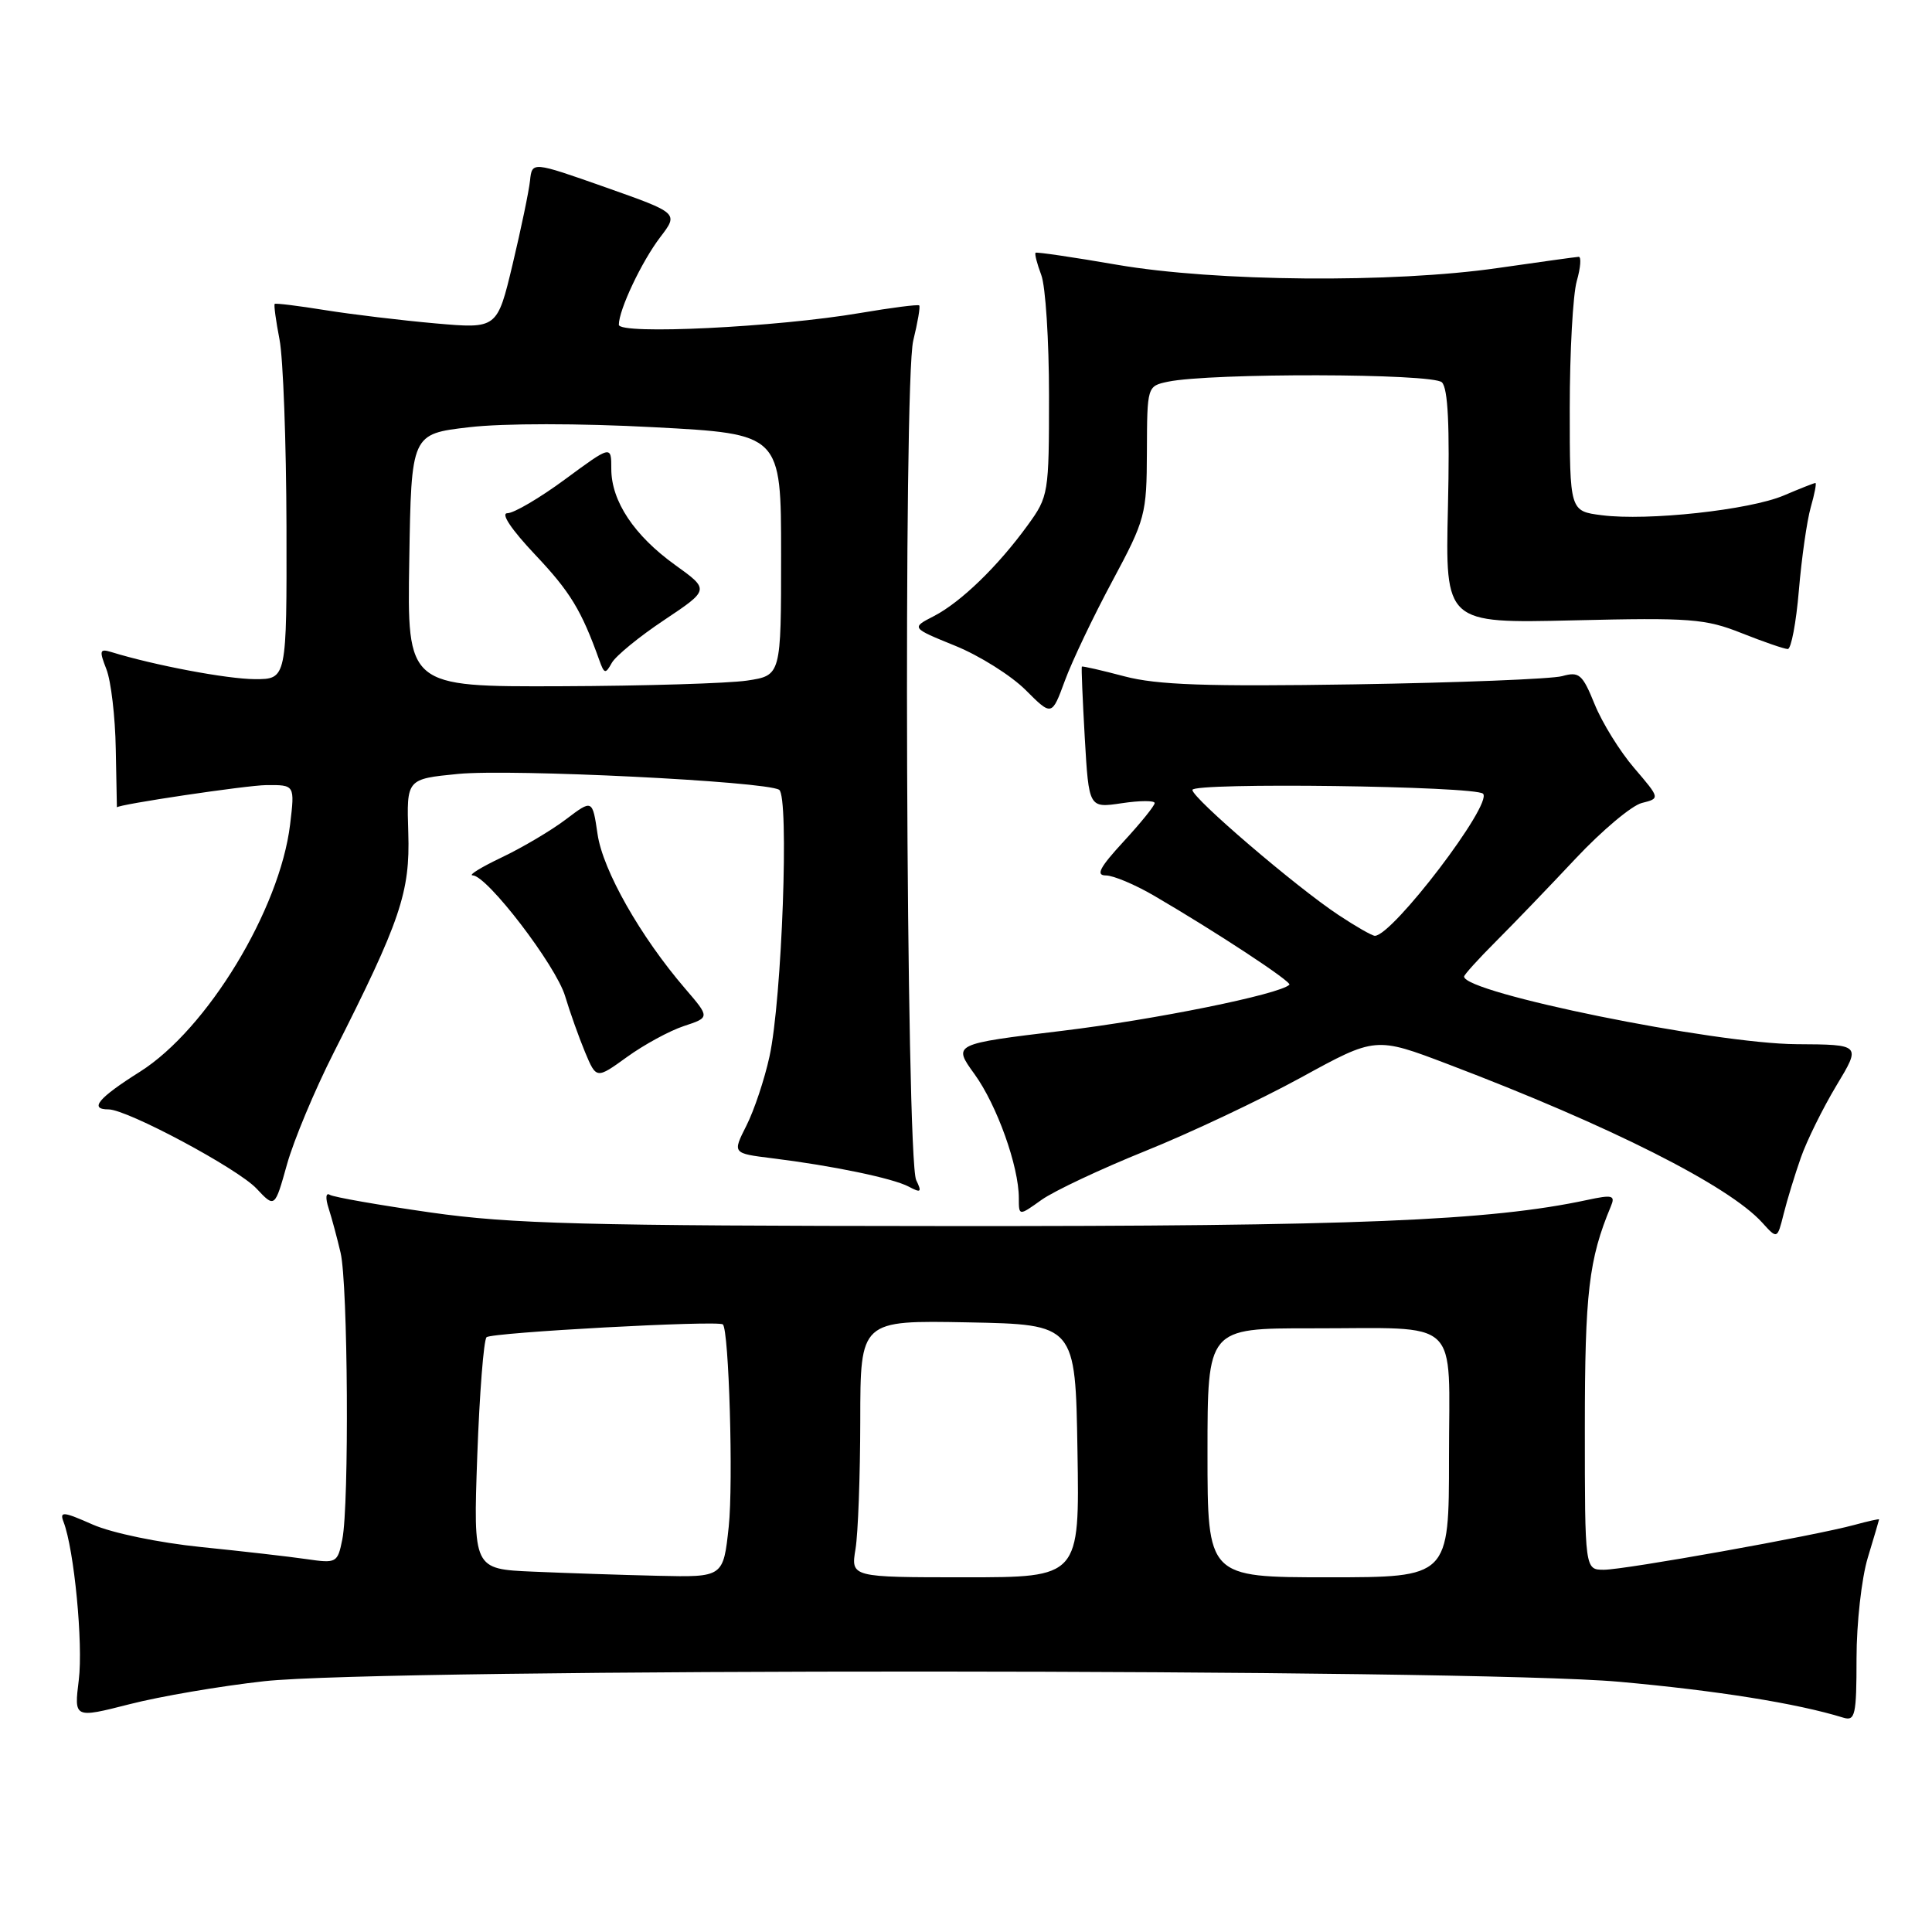 <?xml version="1.0" encoding="UTF-8" standalone="no"?>
<!DOCTYPE svg PUBLIC "-//W3C//DTD SVG 1.1//EN" "http://www.w3.org/Graphics/SVG/1.1/DTD/svg11.dtd" >
<svg xmlns="http://www.w3.org/2000/svg" xmlns:xlink="http://www.w3.org/1999/xlink" version="1.1" viewBox="0 0 256 256">
 <g >
 <path fill="currentColor"
d=" M 35.00 222.77 C 50.79 221.02 194.80 221.08 214.50 222.84 C 227.53 224.01 238.10 225.70 244.25 227.60 C 245.82 228.08 246.00 227.27 246.00 219.73 C 246.00 215.10 246.67 209.11 247.49 206.41 C 248.31 203.71 248.98 201.42 248.99 201.33 C 249.00 201.24 247.54 201.56 245.75 202.05 C 240.54 203.48 215.30 208.00 212.53 208.00 C 210.00 208.00 210.00 208.00 210.00 189.16 C 210.00 171.30 210.52 166.86 213.45 159.84 C 214.06 158.39 213.67 158.28 210.32 159.00 C 197.40 161.77 179.44 162.50 125.50 162.46 C 77.38 162.43 67.75 162.18 57.06 160.66 C 50.22 159.68 44.21 158.63 43.70 158.32 C 43.17 157.99 43.10 158.74 43.55 160.12 C 43.97 161.43 44.68 164.07 45.13 166.00 C 46.11 170.15 46.28 199.35 45.36 203.97 C 44.73 207.09 44.60 207.17 40.61 206.59 C 38.35 206.26 32.06 205.54 26.63 204.99 C 21.04 204.42 14.83 203.13 12.28 202.01 C 8.37 200.28 7.87 200.23 8.42 201.66 C 9.83 205.32 11.03 217.83 10.44 222.60 C 9.81 227.69 9.81 227.69 17.15 225.82 C 21.19 224.78 29.22 223.41 35.00 222.77 Z  M 238.62 153.40 C 239.41 151.14 241.53 146.85 243.33 143.85 C 246.61 138.41 246.61 138.41 238.05 138.36 C 227.12 138.29 194.00 131.56 194.00 129.40 C 194.00 129.16 195.91 127.05 198.25 124.71 C 200.59 122.37 205.34 117.43 208.81 113.73 C 212.29 110.03 216.22 106.73 217.55 106.40 C 219.98 105.79 219.98 105.79 216.54 101.77 C 214.64 99.56 212.29 95.76 211.30 93.32 C 209.68 89.33 209.25 88.96 207.00 89.59 C 205.62 89.97 193.25 90.46 179.50 90.68 C 159.83 90.99 153.33 90.76 149.00 89.62 C 145.98 88.82 143.44 88.24 143.35 88.33 C 143.27 88.42 143.45 92.68 143.74 97.79 C 144.28 107.08 144.28 107.08 148.64 106.43 C 151.04 106.07 153.00 106.06 153.00 106.41 C 153.00 106.76 151.14 109.06 148.87 111.52 C 145.71 114.95 145.16 116.00 146.53 116.00 C 147.52 116.00 150.39 117.21 152.91 118.68 C 161.14 123.48 171.22 130.11 170.85 130.48 C 169.59 131.75 153.01 135.11 140.74 136.59 C 126.24 138.34 126.24 138.34 129.13 142.33 C 132.10 146.44 135.00 154.54 135.00 158.75 C 135.00 161.14 135.00 161.14 138.02 158.98 C 139.69 157.80 145.87 154.89 151.77 152.51 C 157.67 150.14 166.95 145.75 172.39 142.78 C 182.27 137.36 182.27 137.36 191.89 141.02 C 213.39 149.19 229.07 157.11 233.50 162.00 C 235.50 164.21 235.50 164.21 236.34 160.86 C 236.80 159.01 237.83 155.65 238.62 153.40 Z  M 44.21 139.50 C 53.07 122.01 54.35 118.23 54.10 110.36 C 53.87 103.22 53.87 103.22 60.69 102.55 C 67.76 101.86 101.41 103.52 103.24 104.65 C 104.59 105.48 103.62 132.45 101.96 140.00 C 101.30 143.03 99.92 147.15 98.90 149.16 C 97.05 152.82 97.05 152.82 102.28 153.47 C 110.31 154.46 118.30 156.12 120.40 157.23 C 122.04 158.10 122.18 157.98 121.40 156.37 C 120.05 153.56 119.68 50.49 121.01 45.13 C 121.60 42.72 121.96 40.63 121.80 40.47 C 121.63 40.32 118.12 40.77 114.00 41.47 C 102.91 43.36 82.00 44.38 82.00 43.03 C 82.00 41.05 85.02 34.66 87.49 31.42 C 89.92 28.24 89.92 28.24 80.21 24.81 C 70.50 21.39 70.50 21.39 70.23 23.94 C 70.08 25.35 69.04 30.34 67.92 35.04 C 65.88 43.57 65.88 43.57 57.69 42.85 C 53.19 42.45 46.60 41.66 43.06 41.09 C 39.52 40.52 36.52 40.15 36.40 40.27 C 36.27 40.40 36.56 42.52 37.04 45.00 C 37.52 47.48 37.93 58.61 37.96 69.75 C 38.00 90.00 38.00 90.00 33.75 89.99 C 30.09 89.97 20.45 88.16 14.75 86.40 C 13.20 85.93 13.13 86.19 14.10 88.68 C 14.71 90.23 15.27 94.99 15.34 99.25 C 15.42 103.51 15.49 106.99 15.49 106.98 C 15.64 106.59 32.64 104.06 35.28 104.03 C 39.07 104.00 39.07 104.00 38.44 109.25 C 37.08 120.52 27.44 136.39 18.56 142.00 C 13.02 145.49 11.76 147.00 14.38 147.00 C 16.85 147.00 31.49 154.83 33.99 157.49 C 36.41 160.07 36.41 160.07 38.03 154.28 C 38.92 151.10 41.70 144.45 44.21 139.50 Z  M 90.61 135.96 C 94.07 134.82 94.07 134.82 90.79 131.00 C 84.86 124.10 79.88 115.33 79.18 110.53 C 78.50 105.91 78.50 105.91 75.00 108.56 C 73.08 110.02 69.25 112.29 66.50 113.60 C 63.75 114.91 62.01 115.98 62.63 115.99 C 64.54 116.01 73.66 127.92 74.88 131.99 C 75.51 134.09 76.70 137.43 77.52 139.41 C 79.02 142.99 79.02 142.99 83.09 140.05 C 85.33 138.43 88.71 136.59 90.61 135.96 Z  M 147.39 77.00 C 151.78 68.81 151.94 68.19 151.97 59.83 C 152.00 51.19 152.01 51.16 154.75 50.58 C 160.41 49.40 189.86 49.46 191.06 50.66 C 191.87 51.47 192.11 56.43 191.86 67.21 C 191.50 82.60 191.50 82.60 208.50 82.20 C 223.99 81.83 225.97 81.98 230.79 83.90 C 233.69 85.05 236.44 86.00 236.89 86.00 C 237.34 86.00 238.00 82.50 238.36 78.23 C 238.72 73.95 239.43 69.00 239.93 67.23 C 240.44 65.45 240.72 64.00 240.55 64.00 C 240.38 64.00 238.50 64.74 236.37 65.65 C 231.82 67.58 218.31 69.05 212.25 68.27 C 208.00 67.73 208.00 67.73 208.00 54.11 C 208.00 46.62 208.42 39.03 208.93 37.24 C 209.44 35.46 209.55 34.01 209.18 34.03 C 208.81 34.05 204.00 34.72 198.50 35.51 C 184.56 37.53 161.06 37.33 148.00 35.08 C 142.22 34.08 137.37 33.37 137.22 33.49 C 137.07 33.62 137.41 34.94 137.97 36.43 C 138.54 37.91 139.00 45.11 139.00 52.42 C 139.00 65.41 138.94 65.79 136.17 69.60 C 132.24 75.02 127.34 79.77 123.76 81.63 C 120.72 83.19 120.72 83.19 126.57 85.57 C 129.78 86.87 133.97 89.51 135.89 91.42 C 139.37 94.90 139.37 94.90 141.10 90.20 C 142.05 87.61 144.88 81.67 147.39 77.00 Z  M 70.61 208.25 C 62.71 207.91 62.71 207.91 63.24 192.90 C 63.54 184.64 64.09 177.58 64.47 177.19 C 65.10 176.56 95.13 174.93 95.78 175.49 C 96.59 176.18 97.18 196.50 96.56 202.29 C 95.84 209.00 95.84 209.00 87.17 208.80 C 82.40 208.69 74.95 208.44 70.61 208.25 Z  M 113.36 205.25 C 113.70 203.19 113.98 195.53 113.99 188.22 C 114.00 174.95 114.00 174.95 128.25 175.22 C 142.50 175.50 142.50 175.50 142.77 192.25 C 143.05 209.00 143.05 209.00 127.89 209.00 C 112.74 209.00 112.74 209.00 113.36 205.25 Z  M 160.00 192.50 C 160.00 176.00 160.00 176.00 173.75 176.01 C 193.88 176.03 192.00 174.27 192.00 193.12 C 192.00 209.00 192.00 209.00 176.00 209.00 C 160.00 209.00 160.00 209.00 160.00 192.50 Z  M 177.34 121.23 C 171.68 117.48 158.00 105.76 158.00 104.67 C 158.00 103.65 195.48 104.15 196.51 105.17 C 197.84 106.51 184.51 124.01 182.17 124.00 C 181.80 123.99 179.63 122.75 177.34 121.23 Z  M 54.23 74.25 C 54.50 57.50 54.50 57.50 62.16 56.61 C 66.67 56.08 76.76 56.08 86.66 56.61 C 103.50 57.50 103.50 57.50 103.50 73.50 C 103.50 89.50 103.50 89.50 99.00 90.18 C 96.53 90.55 85.38 90.89 74.23 90.93 C 53.95 91.00 53.95 91.00 54.23 74.25 Z  M 88.02 82.15 C 94.02 78.14 94.02 78.14 89.47 74.87 C 84.03 70.96 81.00 66.41 81.00 62.13 C 81.00 59.00 81.00 59.00 74.89 63.50 C 71.53 65.98 68.09 68.00 67.24 68.00 C 66.31 68.00 67.74 70.14 70.90 73.49 C 75.56 78.42 77.04 80.85 79.42 87.50 C 80.07 89.31 80.23 89.34 81.07 87.83 C 81.59 86.91 84.71 84.35 88.02 82.15 Z "/>
</g>
</svg>